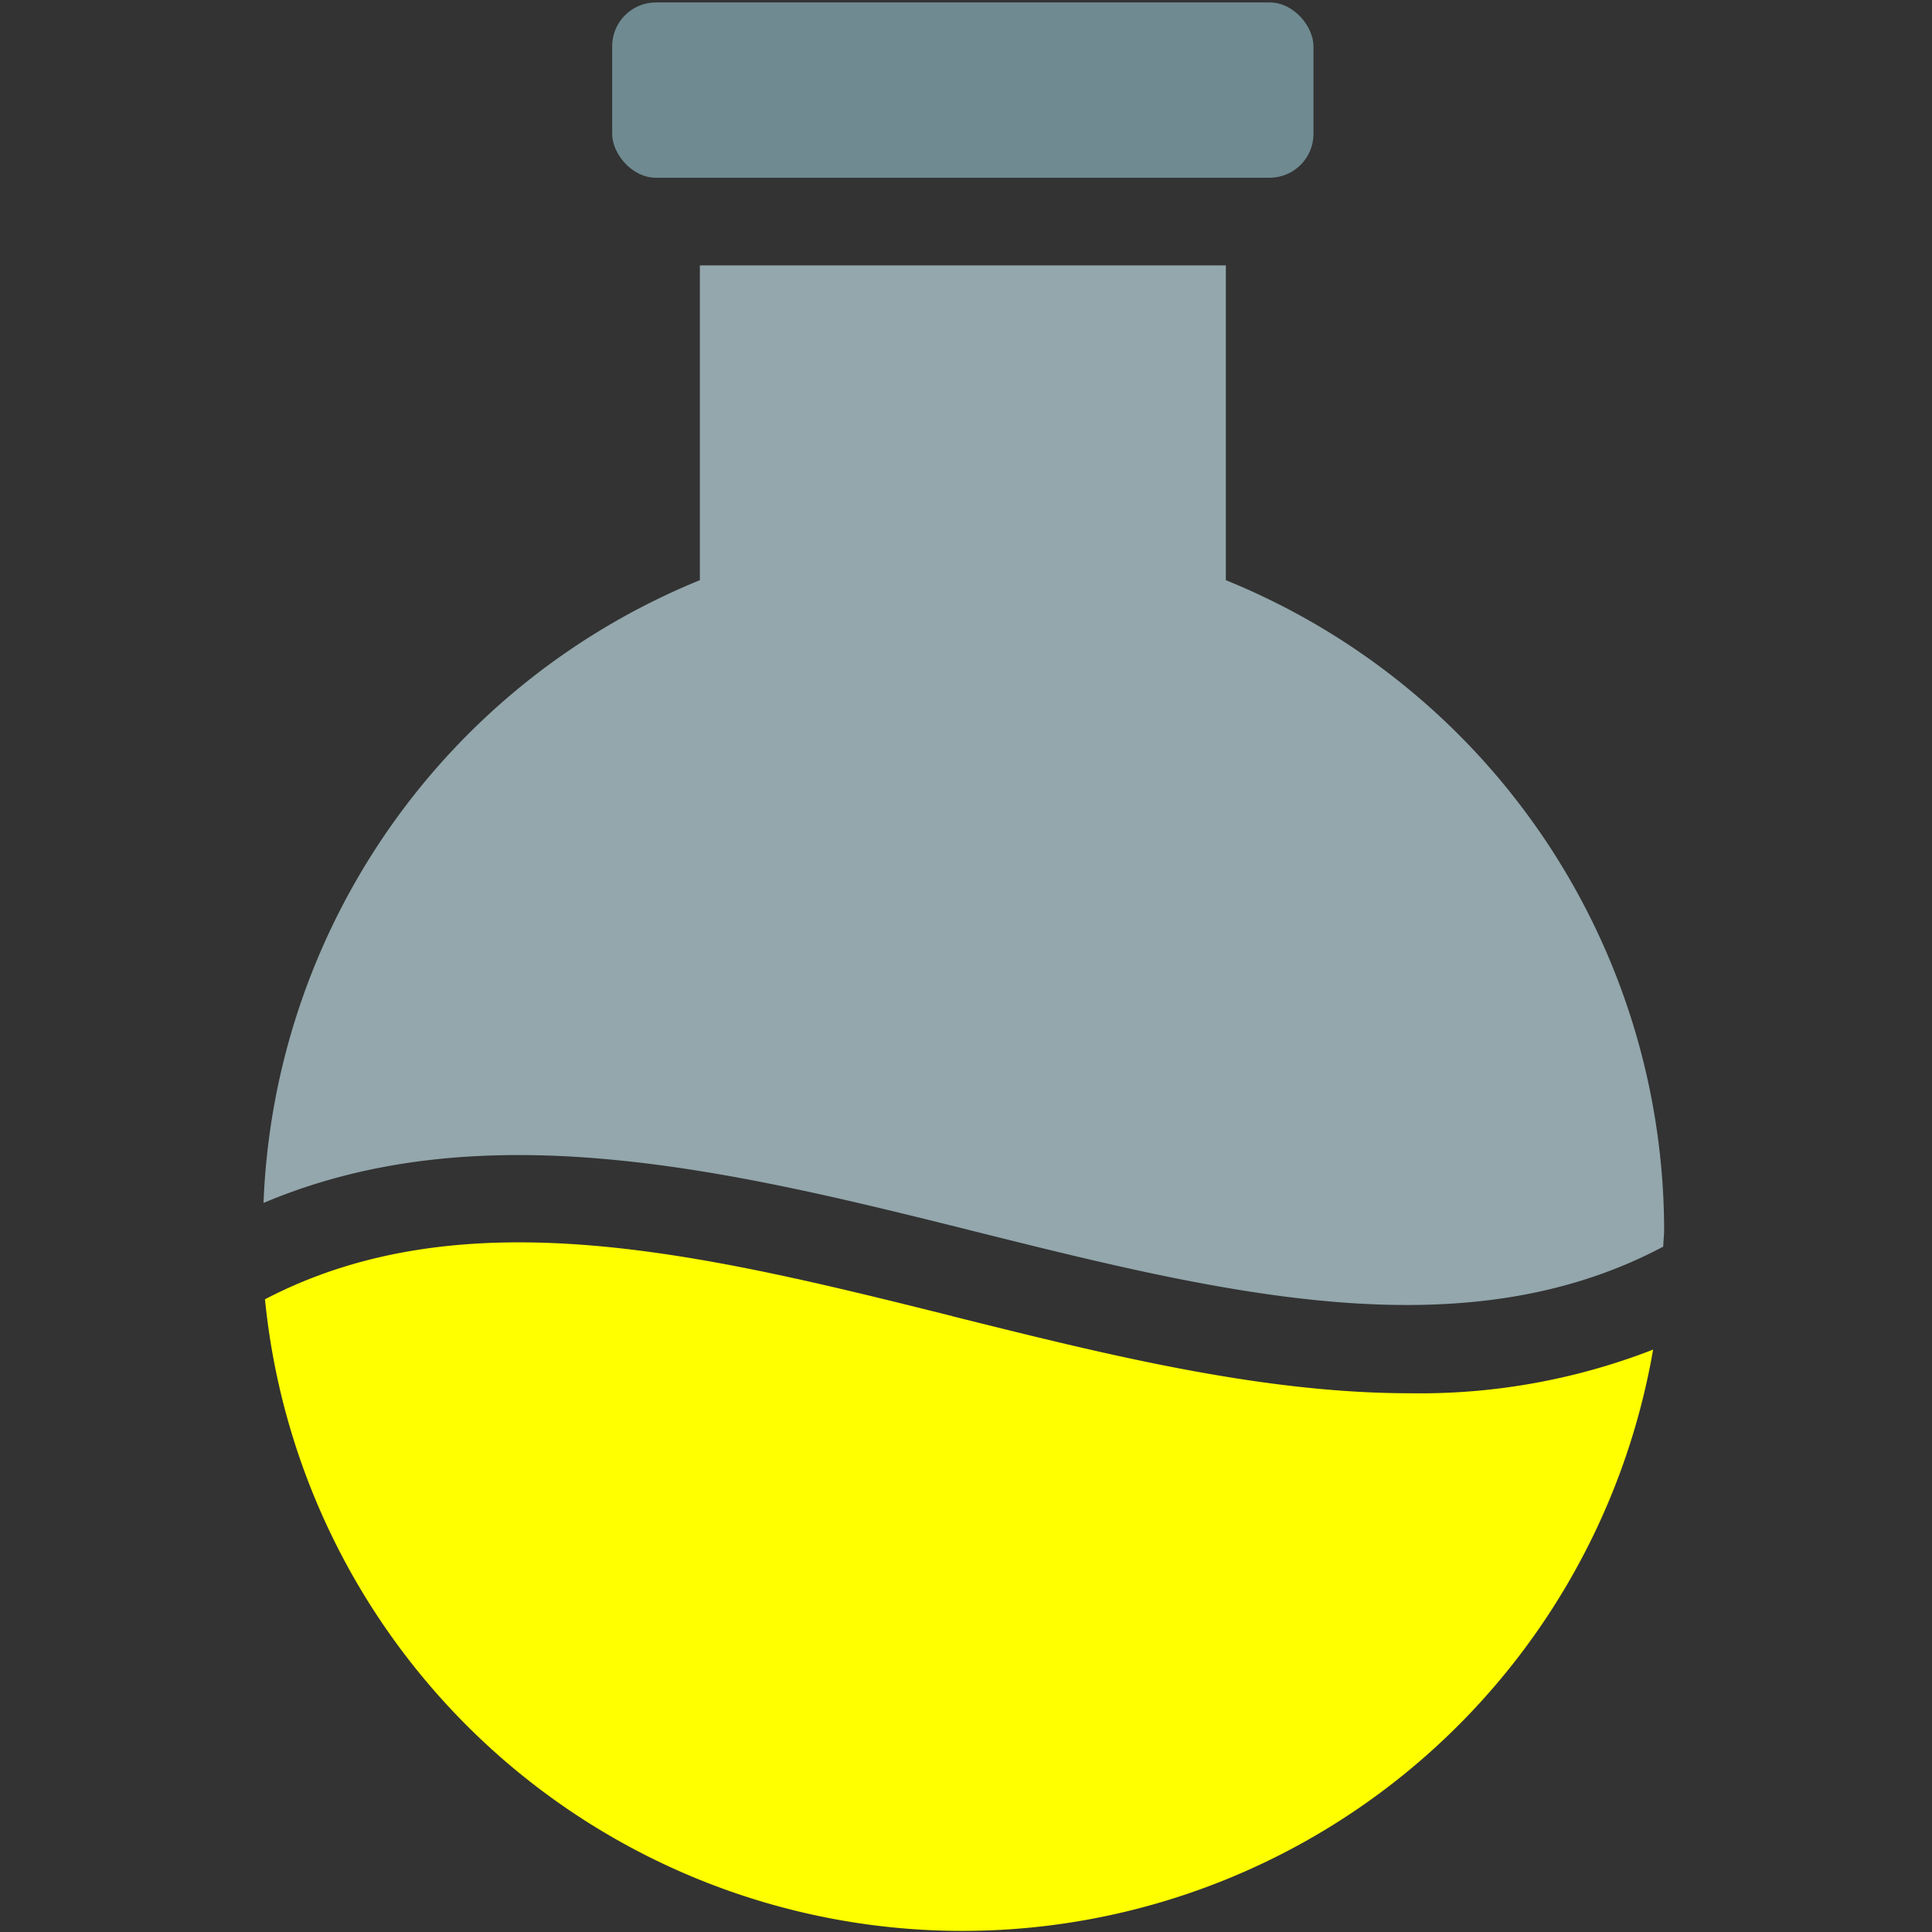 <svg version="1.1" viewBox="0 0 20 20" xmlns="http://www.w3.org/2000/svg">
 <rect x="0" y="0" width="20" height="20" fill="#333333" stroke="none"/>
 <g stroke-width=".227">
  <rect x="6.337" y=".025" width="7.26" height="1.815" rx=".454" ry=".454" fill="#6f8a91"/>
  <path d="m12.69 6.006v-3.259h-5.445v3.259a7.262 7.262 0 0 0-4.517 6.447c2.268-0.962 4.845-0.335 7.349 0.291 2.611 0.654 5.079 1.255 7.141 0.161 0.001-0.059 0.009-0.116 0.009-0.175a7.271 7.271 0 0 0-4.537-6.724z" fill="#93a7ac"/>
  <path d="m9.857 13.624c-2.599-0.649-5.056-1.247-7.114-0.174a7.256 7.256 0 0 0 14.37 0.521 6.654 6.654 0 0 1-2.515 0.452c-1.546 0-3.159-0.403-4.741-0.798z" fill="#ff0"/>
 </g>
</svg>

